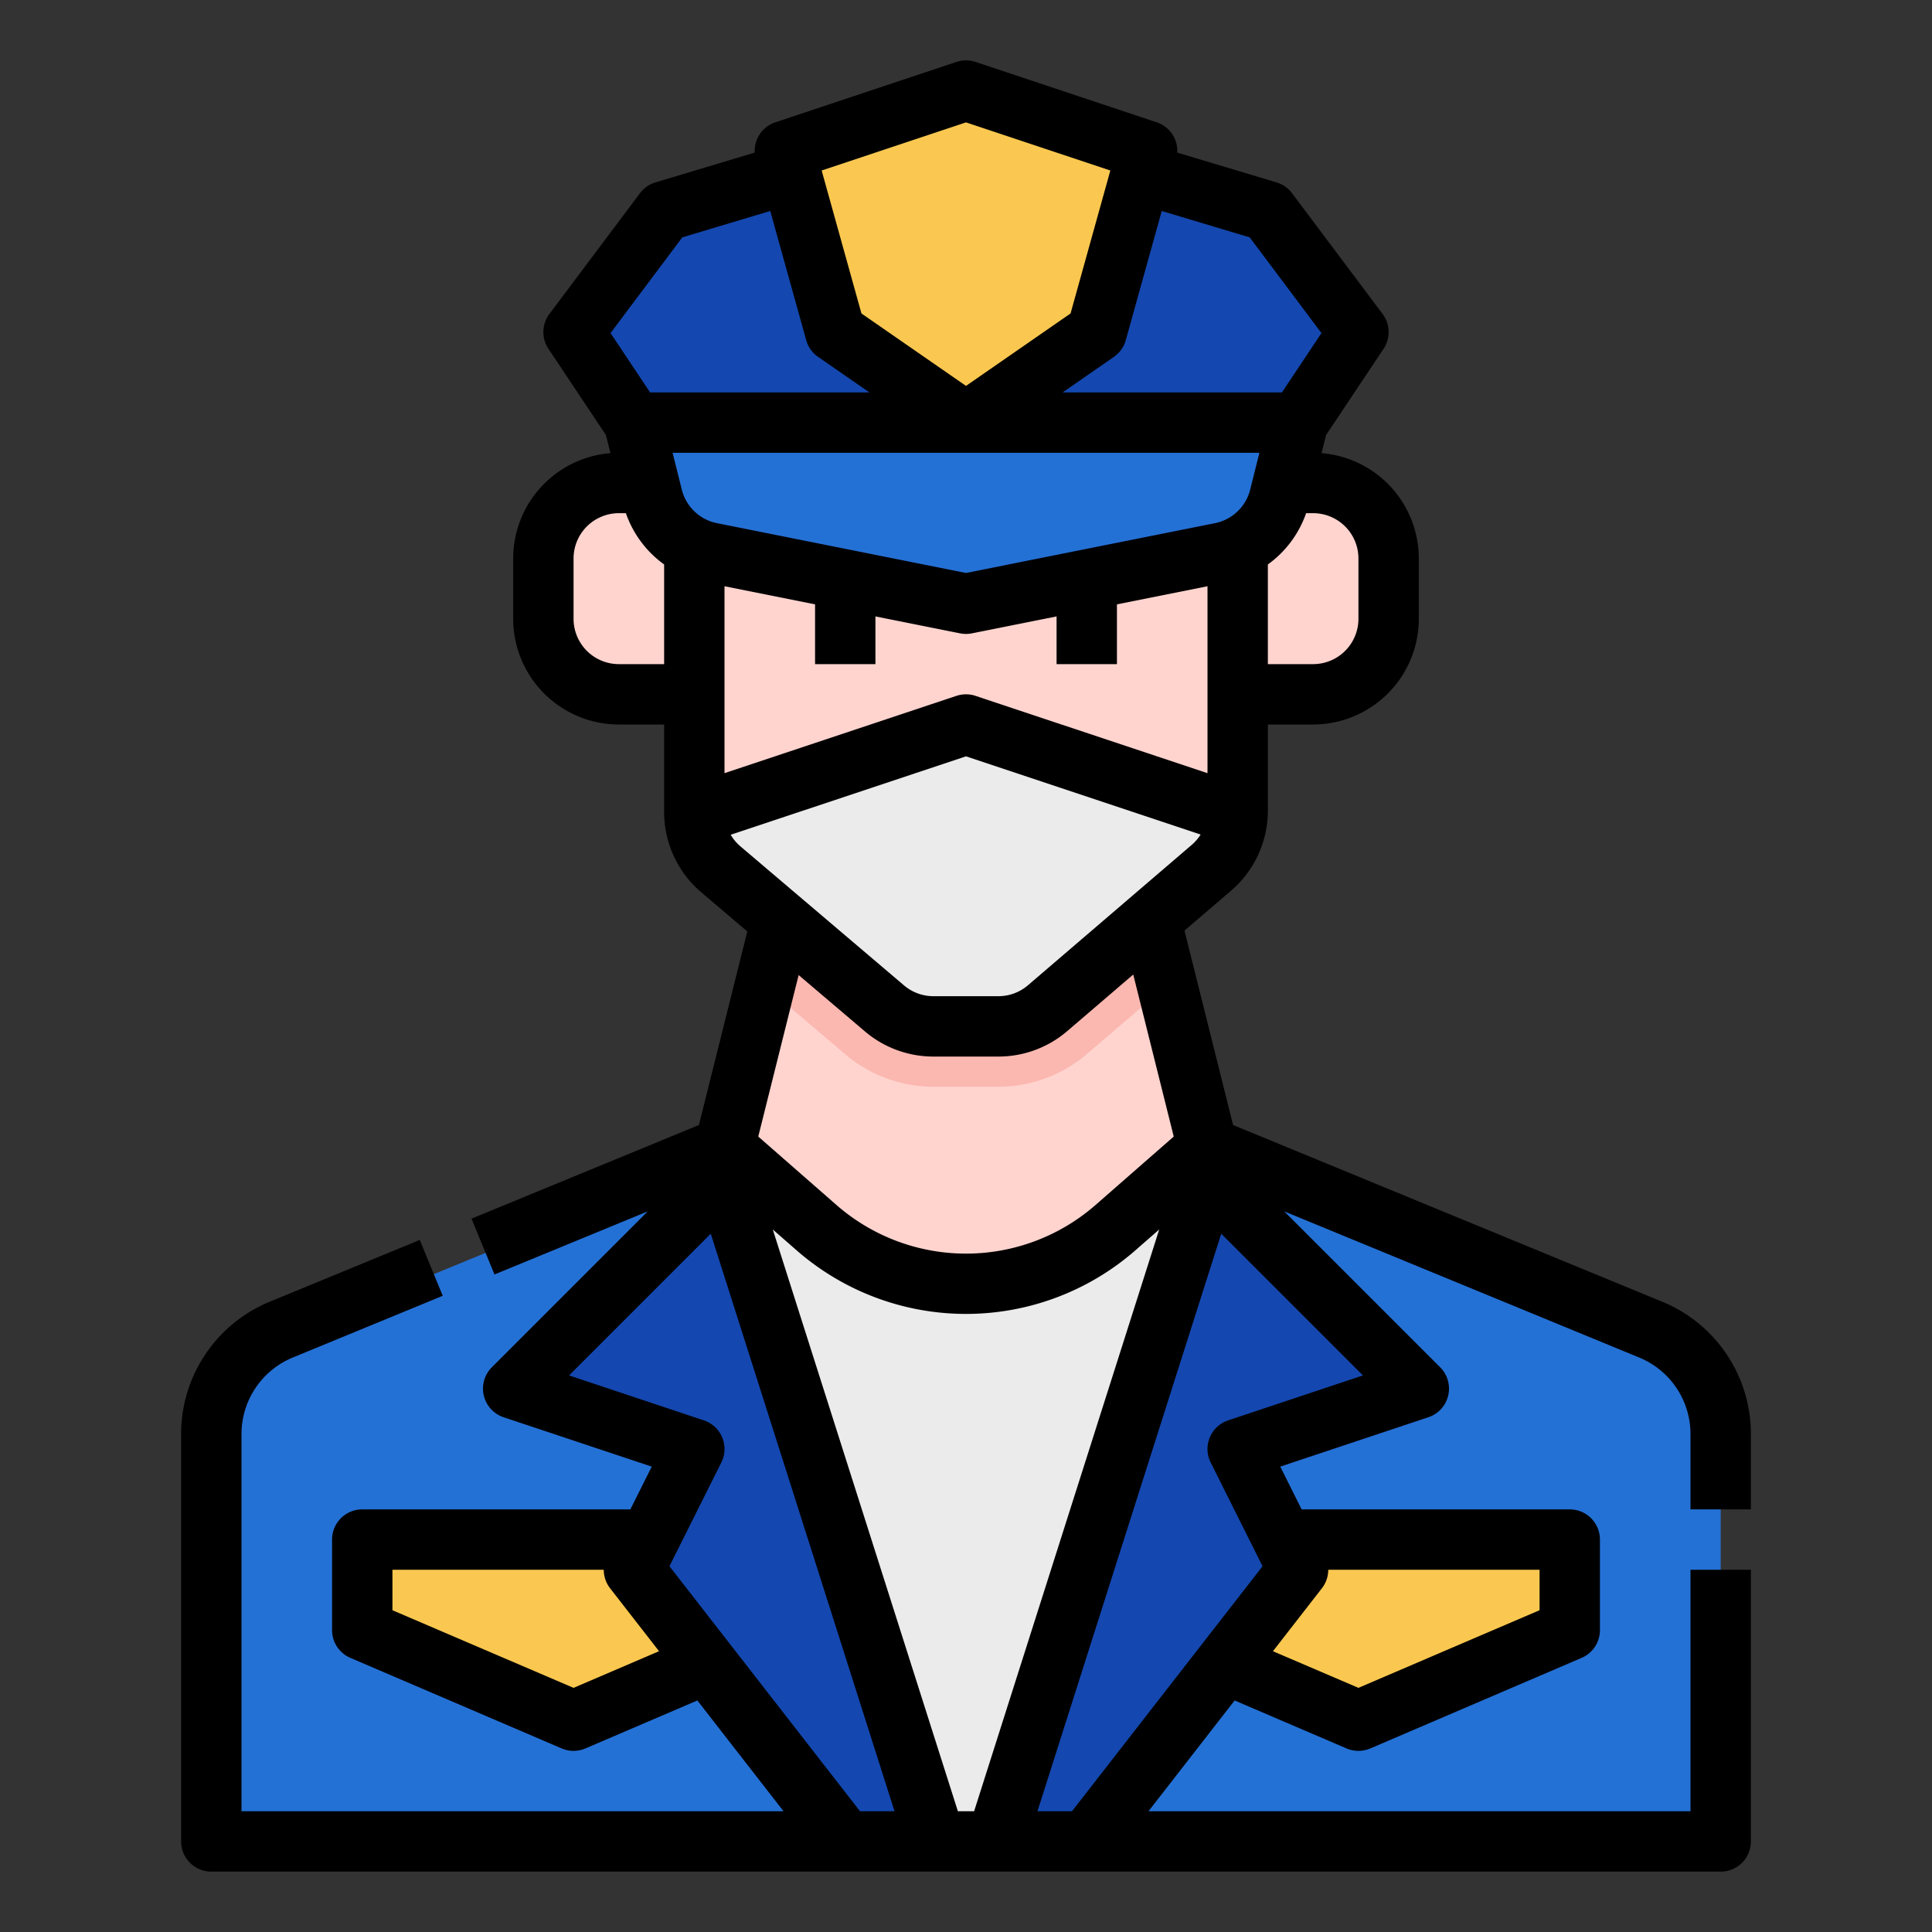 <svg id="Filled_stroke_cut_Ex" data-name="Filled stroke cut Ex" xmlns="http://www.w3.org/2000/svg" width="512" height="512" viewBox="0 0 512 512">
  <rect x="0" y="0" width="512" height="512" fill="#333333" stroke="none"/>
  <title>police- man- user- avatar- people- mask</title>
  <path d="M56,489.951V382.042A30,30,0,0,1,74.581,354.3L192,305.951H320L437.426,354.3A30,30,0,0,1,456,382.042V489.951Z" style="fill: #2471d6"/>
  <polygon points="264 488 248 488 192 304 320 304 264 488" style="fill: #ebebeb"/>
  <polygon points="208 432 152 456 96 432 96 408 208 408 208 432" style="fill: #fac850"/>
  <g>
    <path d="M302.852,325.435,320,304l-16-64H208l-16,64,17.148,21.435A60,60,0,0,0,302.852,325.435Z" style="fill: #ffd4cf"/>
    <path d="M304,240H208l-5.32,21.281,21.357,18.15A36.034,36.034,0,0,0,247.351,288H264.6a36.022,36.022,0,0,0,23.428-8.667l21.25-18.214Z" style="fill: #fbb8b0"/>
    <path d="M348,128H328V112H184v16H164a20,20,0,0,0-20,20v16a20,20,0,0,0,20,20h20v31.159a20,20,0,0,0,7.048,15.24L234.4,267.24A20,20,0,0,0,247.351,272H264.6a20,20,0,0,0,13.015-4.815l43.4-37.2A20,20,0,0,0,328,214.8V184h20a20,20,0,0,0,20-20V148A20,20,0,0,0,348,128Z" style="fill: #ffd4cf"/>
    <path d="M184.018,215.994a20,20,0,0,0,7.03,14.405L234.4,267.24A20,20,0,0,0,247.351,272H264.6a20,20,0,0,0,13.015-4.815l43.4-37.2a20,20,0,0,0,6.948-14L256,192Z" style="fill: #ebebeb"/>
  </g>
  <polygon points="344 112 360 88 336 56 256 32 176 56 152 88 168 112 344 112" style="fill: #1448b0"/>
  <path d="M323.589,146.482,256,160l-67.589-13.518a20,20,0,0,1-15.481-14.761L168,112H344l-4.93,19.721A20,20,0,0,1,323.589,146.482Z" style="fill: #2471d6"/>
  <polygon points="208 40 221.359 88 256 112 290.641 88 304 40 256 24 208 40" style="fill: #fac850"/>
  <polygon points="304 432 360 456 416 432 416 408 304 408 304 432" style="fill: #fac850"/>
  <polygon points="192 312 136 368 184 384 168 416 224 488 248 488 192 312" style="fill: #1448b0"/>
  <polygon points="320 312 376 368 328 384 344 416 288 488 264 488 320 312" style="fill: #1448b0"/>
  <path d="M464,400V380.091a37.876,37.876,0,0,0-23.532-35.138L326.781,298.141,313.9,246.621l12.32-10.56A27.968,27.968,0,0,0,336,214.8V192h12a28.032,28.032,0,0,0,28-28V148a28.037,28.037,0,0,0-25.776-27.912l1.2-4.8,15.231-22.846A8,8,0,0,0,366.4,83.2l-24-32a8,8,0,0,0-4.1-2.863l-26.31-7.893a8,8,0,0,0-5.459-8.033l-48-16a7.992,7.992,0,0,0-5.06,0l-48,16a8,8,0,0,0-5.459,8.033L173.7,48.337a8,8,0,0,0-4.1,2.863l-24,32a8,8,0,0,0-.256,9.238l15.231,22.846,1.2,4.8A28.037,28.037,0,0,0,136,148v16a28.032,28.032,0,0,0,28,28h12v23.159a27.956,27.956,0,0,0,9.868,21.336l12.175,10.347-12.824,51.3-60.265,24.815,6.092,14.794,40.613-16.723-41.316,41.316a8,8,0,0,0,3.127,13.246l39.249,13.083L167.056,400H96a8,8,0,0,0-8,8v24a8,8,0,0,0,4.849,7.353l56,24a8,8,0,0,0,6.3,0l29.658-12.711L207.643,480H64V380.091a21.929,21.929,0,0,1,13.624-20.343L117.332,343.4,111.24,328.6l-39.708,16.35A37.876,37.876,0,0,0,48,380.091V488a8,8,0,0,0,8,8H456a8,8,0,0,0,8-8V416H448v64H304.357l22.834-29.358,29.658,12.711a8,8,0,0,0,6.3,0l56-24A8,8,0,0,0,424,432V408a8,8,0,0,0-8-8H344.944l-5.663-11.328,39.249-13.083a8,8,0,0,0,3.127-13.246l-41.316-41.316,94.035,38.721A21.929,21.929,0,0,1,448,380.091V400ZM253.85,480,204.794,325.825l6.428,5.624a68.219,68.219,0,0,0,89.556,0l6.428-5.624L258.15,480Zm79.9-360-2.445,9.781a12.054,12.054,0,0,1-9.288,8.856L256,151.842l-66.021-13.205a12.054,12.054,0,0,1-9.288-8.856L178.246,120ZM192,155.358l24,4.8V176h16V163.358l22.431,4.487a8.019,8.019,0,0,0,3.138,0L280,163.358V176h16V160.158l24-4.8V204.9l-61.47-20.49a7.992,7.992,0,0,0-5.06,0L192,204.9ZM360,148v16a12.013,12.013,0,0,1-12,12H336V149.589A28.144,28.144,0,0,0,346.135,136H348A12.013,12.013,0,0,1,360,148ZM298.348,90.145l9.527-34.23,23.305,6.991L350.2,88.272,339.719,104H281.6l13.6-9.424A8.006,8.006,0,0,0,298.348,90.145ZM256,32.433l38.253,12.751L283.709,83.07,256,102.268l-27.709-19.2L217.747,45.184ZM180.82,62.906l23.305-6.991,9.527,34.23a8.006,8.006,0,0,0,3.151,4.431l13.6,9.424H172.281L161.8,88.272ZM164,176a12.013,12.013,0,0,1-12-12V148a12.013,12.013,0,0,1,12-12h1.865A28.144,28.144,0,0,0,176,149.589V176Zm29.641,45.219L256,200.433l62.178,20.726a11.994,11.994,0,0,1-2.369,2.753l-43.4,37.2A12.008,12.008,0,0,1,264.6,264H247.351a12.009,12.009,0,0,1-7.771-2.856L196.229,224.3A12.01,12.01,0,0,1,193.641,221.219Zm35.577,52.116A28.025,28.025,0,0,0,247.351,280H264.6a28.019,28.019,0,0,0,18.222-6.741l17.5-15L311.053,301.2l-20.811,18.21a52.169,52.169,0,0,1-68.484,0L200.947,301.2l10.7-42.8ZM152,447.3l-48-20.571V416h56a8.007,8.007,0,0,0,1.685,4.912l12.97,16.675ZM227.913,480l-50.5-64.932,13.745-27.49a8,8,0,0,0-4.625-11.167L150.81,364.5l37.552-37.552L237.06,480Zm122.4-59.088A8,8,0,0,0,352,416h56v10.725L360,447.3l-22.655-9.709Zm-24.845-44.5a8,8,0,0,0-4.625,11.167l13.745,27.49L284.087,480H274.94l48.7-153.048L361.19,364.5Z"/>
</svg>
